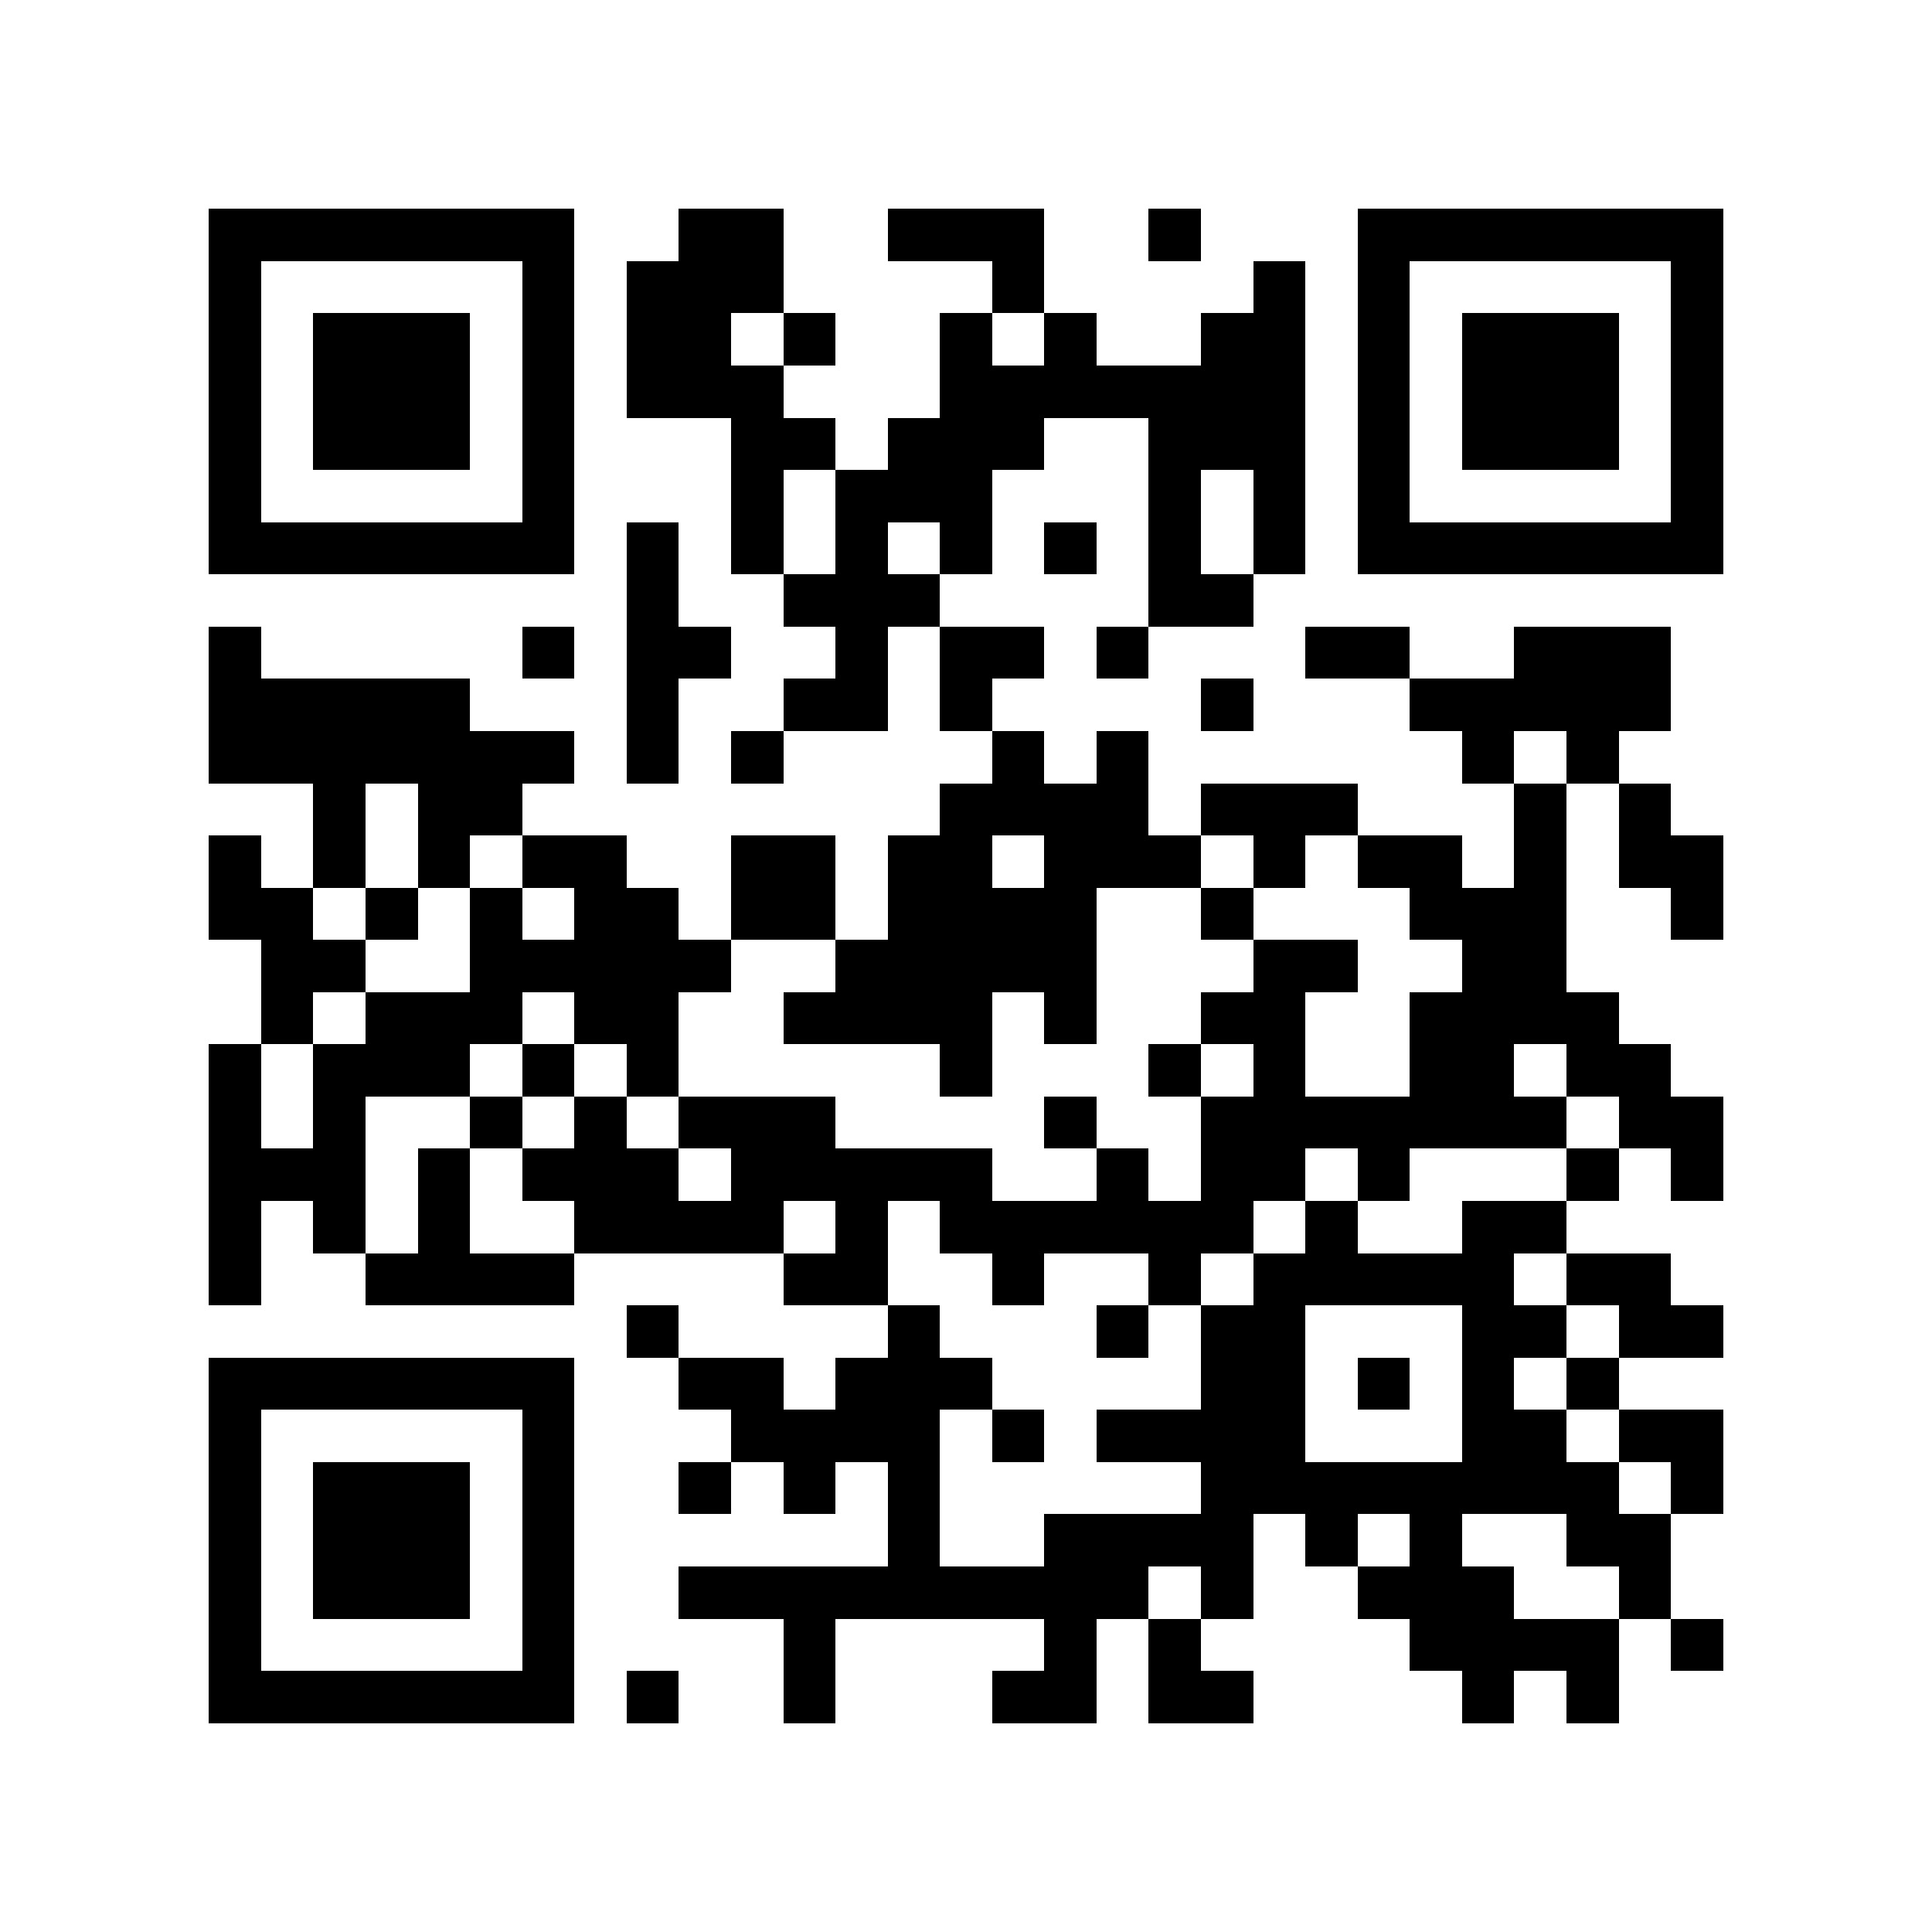 <?xml version="1.0" encoding="utf-8"?><!DOCTYPE svg PUBLIC "-//W3C//DTD SVG 1.1//EN" "http://www.w3.org/Graphics/SVG/1.1/DTD/svg11.dtd"><svg xmlns="http://www.w3.org/2000/svg" viewBox="0 0 37 37" shape-rendering="crispEdges"><path fill="#ffffff" d="M0 0h37v37H0z"/><path stroke="#000000" d="M4 4.5h7m2 0h2m2 0h3m2 0h1m3 0h7M4 5.5h1m5 0h1m1 0h3m4 0h1m4 0h1m1 0h1m5 0h1M4 6.5h1m1 0h3m1 0h1m1 0h2m1 0h1m2 0h1m1 0h1m2 0h2m1 0h1m1 0h3m1 0h1M4 7.5h1m1 0h3m1 0h1m1 0h3m3 0h7m1 0h1m1 0h3m1 0h1M4 8.5h1m1 0h3m1 0h1m3 0h2m1 0h3m2 0h3m1 0h1m1 0h3m1 0h1M4 9.5h1m5 0h1m3 0h1m1 0h3m3 0h1m1 0h1m1 0h1m5 0h1M4 10.5h7m1 0h1m1 0h1m1 0h1m1 0h1m1 0h1m1 0h1m1 0h1m1 0h7M12 11.5h1m2 0h3m4 0h2M4 12.5h1m5 0h1m1 0h2m2 0h1m1 0h2m1 0h1m3 0h2m2 0h3M4 13.5h5m3 0h1m2 0h2m1 0h1m4 0h1m3 0h5M4 14.5h7m1 0h1m1 0h1m4 0h1m1 0h1m6 0h1m1 0h1M6 15.5h1m1 0h2m8 0h4m1 0h3m3 0h1m1 0h1M4 16.5h1m1 0h1m1 0h1m1 0h2m2 0h2m1 0h2m1 0h3m1 0h1m1 0h2m1 0h1m1 0h2M4 17.5h2m1 0h1m1 0h1m1 0h2m1 0h2m1 0h4m2 0h1m3 0h3m2 0h1M5 18.5h2m2 0h5m2 0h5m3 0h2m2 0h2M5 19.5h1m1 0h3m1 0h2m2 0h4m1 0h1m2 0h2m2 0h4M4 20.5h1m1 0h3m1 0h1m1 0h1m5 0h1m3 0h1m1 0h1m2 0h2m1 0h2M4 21.5h1m1 0h1m2 0h1m1 0h1m1 0h3m4 0h1m2 0h7m1 0h2M4 22.5h3m1 0h1m1 0h3m1 0h5m2 0h1m1 0h2m1 0h1m3 0h1m1 0h1M4 23.5h1m1 0h1m1 0h1m2 0h4m1 0h1m1 0h6m1 0h1m2 0h2M4 24.5h1m2 0h4m4 0h2m2 0h1m2 0h1m1 0h5m1 0h2M12 25.5h1m4 0h1m3 0h1m1 0h2m3 0h2m1 0h2M4 26.5h7m2 0h2m1 0h3m4 0h2m1 0h1m1 0h1m1 0h1M4 27.5h1m5 0h1m3 0h4m1 0h1m1 0h4m3 0h2m1 0h2M4 28.5h1m1 0h3m1 0h1m2 0h1m1 0h1m1 0h1m5 0h8m1 0h1M4 29.5h1m1 0h3m1 0h1m6 0h1m2 0h4m1 0h1m1 0h1m2 0h2M4 30.5h1m1 0h3m1 0h1m2 0h9m1 0h1m2 0h3m2 0h1M4 31.5h1m5 0h1m4 0h1m4 0h1m1 0h1m4 0h4m1 0h1M4 32.5h7m1 0h1m2 0h1m3 0h2m1 0h2m4 0h1m1 0h1"/></svg>
